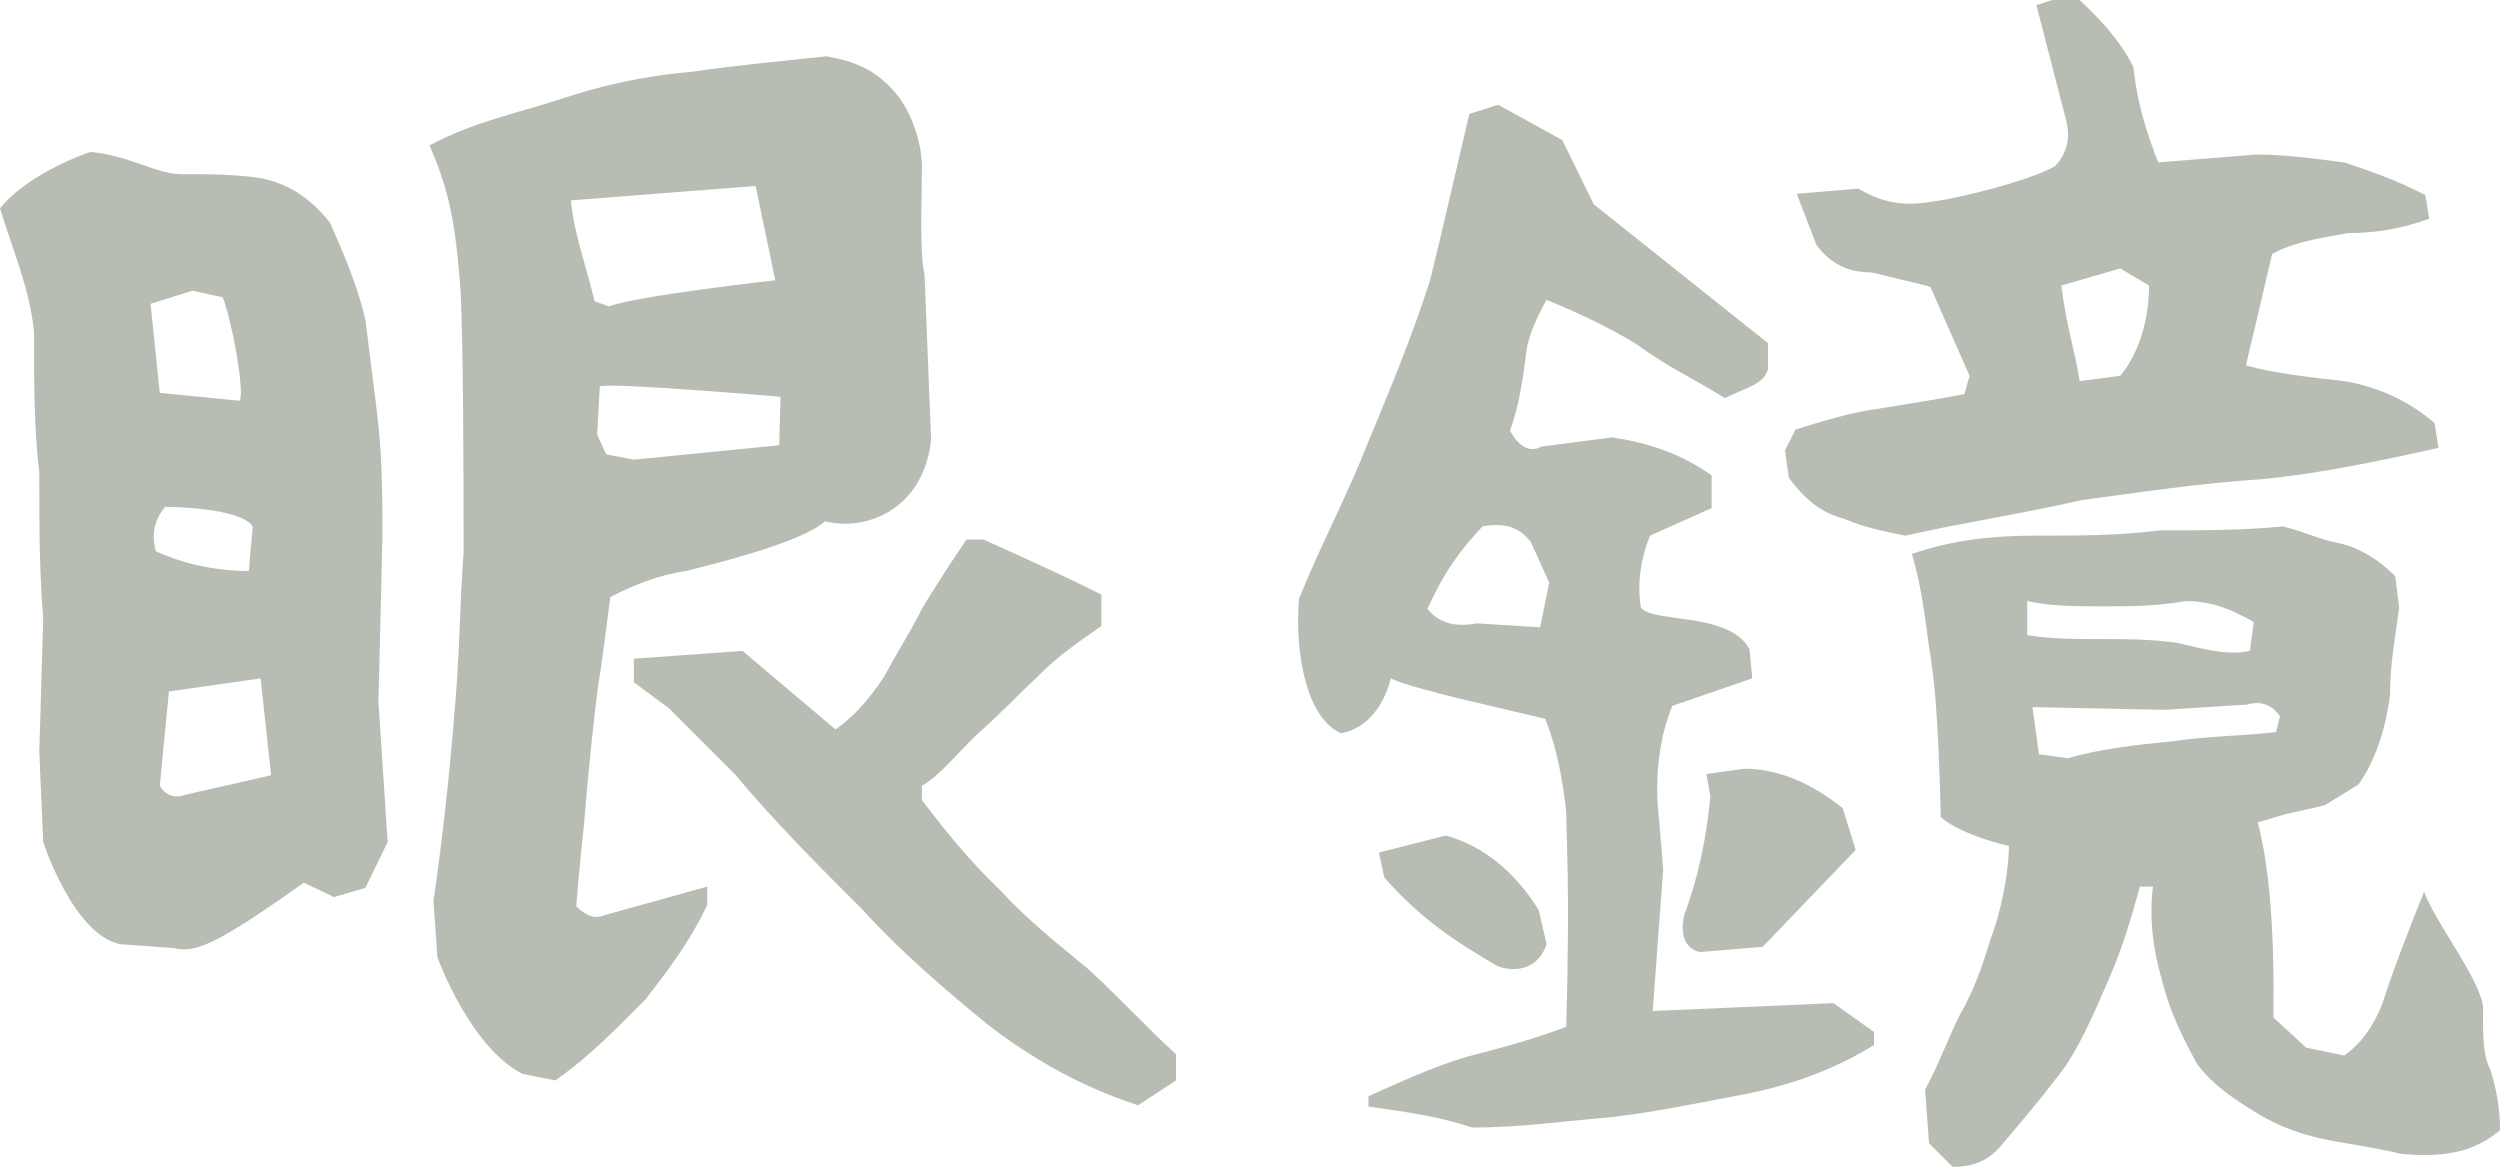 <?xml version="1.0" encoding="UTF-8"?>
<svg width="45.816px" height="21.384px" viewBox="0 0 45.816 21.384" version="1.1" xmlns="http://www.w3.org/2000/svg" xmlns:xlink="http://www.w3.org/1999/xlink">
    <title>前髮</title>
    <g id="Symbols" stroke="none" stroke-width="1" fill="none" fill-rule="evenodd">
        <g id="前髮" fill="#B8BDB4" fill-rule="nonzero">
            <path d="M20.856,20.256 L21.552,19.8 L21.552,19.32 C21,18.816 20.52,18.288 19.944,17.76 C19.392,17.304 18.816,16.848 18.336,16.32 C17.784,15.792 17.352,15.264 16.896,14.664 L16.896,14.4 C17.232,14.208 17.544,13.8 17.952,13.416 C18.336,13.08 18.672,12.72 19.056,12.36 C19.392,12.024 19.704,11.808 20.184,11.472 L20.184,10.896 C19.56,10.584 18.984,10.32 18.024,9.888 L17.712,9.888 C17.4,10.344 17.16,10.728 16.92,11.112 C16.68,11.592 16.44,11.952 16.2,12.408 C15.888,12.864 15.624,13.152 15.312,13.368 L13.608,11.928 L11.616,12.072 L11.616,12.504 L12.264,12.984 L13.464,14.184 C14.184,15.048 15,15.864 15.792,16.656 C16.512,17.448 17.328,18.144 18.12,18.792 C18.936,19.416 19.824,19.92 20.856,20.256 Z M9.576,19.68 L10.176,19.8 C10.8,19.368 11.28,18.864 11.832,18.312 C12.24,17.784 12.648,17.256 12.96,16.584 L12.96,16.248 L11.064,16.776 C10.896,16.848 10.728,16.776 10.56,16.608 C10.56,16.608 10.632,15.72 10.704,15.096 C10.8,13.92 10.872,13.32 10.944,12.696 C11.04,12.072 11.112,11.52 11.184,10.944 C11.592,10.728 12.072,10.536 12.576,10.464 C13.056,10.344 14.712,9.936 15.12,9.552 C15.84,9.744 16.92,9.36 17.064,8.064 L16.944,5.04 C16.848,4.608 16.896,3.6 16.896,3.072 C16.896,2.64 16.728,2.136 16.488,1.8 C16.104,1.296 15.696,1.128 15.144,1.032 C14.256,1.128 13.464,1.2 12.648,1.32 C11.76,1.392 10.968,1.584 10.248,1.824 C9.528,2.064 8.736,2.208 7.872,2.664 C8.184,3.384 8.328,3.936 8.424,5.112 C8.496,5.832 8.496,9.144 8.496,10.128 C8.424,11.064 8.424,12.072 8.328,13.056 C8.256,14.04 8.088,15.552 7.944,16.512 L8.016,17.544 C8.016,17.544 8.616,19.2 9.576,19.68 Z M3.192,17.376 C3.576,17.472 3.984,17.304 5.568,16.176 L6.12,16.44 L6.696,16.272 L7.104,15.432 L6.936,12.864 L7.008,9.864 C7.008,9.216 7.008,8.496 6.936,7.8 C6.864,7.152 6.768,6.456 6.696,5.856 C6.528,5.16 6.288,4.632 6.048,4.08 C5.664,3.6 5.256,3.36 4.776,3.264 C4.296,3.192 3.816,3.192 3.336,3.192 C2.856,3.192 2.4,2.856 1.656,2.784 C1.656,2.784 0.552,3.144 0,3.816 C0.24,4.608 0.552,5.304 0.624,6.096 C0.624,7.008 0.624,7.872 0.72,8.664 C0.72,9.6 0.72,10.464 0.792,11.328 L0.72,13.776 L0.792,15.432 C0.792,15.432 1.344,17.136 2.208,17.304 L3.192,17.376 Z M4.968,14.208 L3.384,14.568 C3.192,14.64 3.024,14.568 2.928,14.4 L3.096,12.672 L4.776,12.432 L4.968,14.208 Z M4.56,10.464 C3.912,10.464 3.336,10.32 2.856,10.104 C2.76,9.744 2.856,9.504 3.024,9.288 C3.024,9.288 4.392,9.288 4.632,9.648 L4.56,10.464 Z M14.28,8.16 L11.616,8.424 L11.112,8.328 L10.944,7.968 L10.992,7.08 C11.232,7.008 14.304,7.272 14.304,7.272 L14.28,8.16 Z M4.392,7.344 L2.928,7.2 L2.76,5.568 L3.528,5.328 L4.08,5.448 C4.248,5.856 4.488,7.176 4.392,7.344 Z M14.208,5.136 C14.208,5.136 11.64,5.424 11.16,5.616 L10.896,5.52 C10.752,4.896 10.512,4.272 10.464,3.672 L13.848,3.408 L14.208,5.136 Z" id="Shape"></path>
            <path d="M35.784,21.384 C36.144,21.384 36.408,21.288 36.648,21.024 C37.056,20.544 37.464,20.064 37.872,19.512 C38.184,19.032 38.424,18.456 38.664,17.904 C38.904,17.352 39.072,16.776 39.216,16.248 L39.456,16.248 C39.384,16.824 39.456,17.4 39.624,17.976 C39.768,18.552 40.008,19.032 40.272,19.512 C40.608,19.944 41.016,20.184 41.4,20.424 C41.808,20.664 42.216,20.808 42.72,20.904 C43.128,20.976 43.608,21.048 43.992,21.144 C44.712,21.216 45.312,21.144 45.816,20.712 C45.816,20.28 45.744,19.944 45.648,19.632 C45.504,19.32 45.504,19.08 45.504,18.432 C45.432,17.928 44.616,16.872 44.424,16.344 C44.208,16.872 43.8,17.928 43.656,18.408 C43.488,18.816 43.272,19.128 42.96,19.344 L42.264,19.2 L41.664,18.648 C41.664,18.264 41.712,16.32 41.376,15.072 L41.856,14.928 L42.6,14.76 L43.224,14.376 C43.56,13.896 43.728,13.296 43.8,12.744 C43.8,12.168 43.896,11.688 43.968,11.136 L43.896,10.56 C43.632,10.296 43.296,10.056 42.888,9.96 C42.504,9.888 42.168,9.72 41.832,9.648 C41.112,9.72 40.32,9.72 39.576,9.72 C38.856,9.816 38.064,9.816 37.344,9.816 C36.528,9.816 35.808,9.888 35.04,10.152 C35.208,10.728 35.28,11.304 35.352,11.856 C35.448,12.432 35.52,13.056 35.568,14.976 C35.952,15.312 36.816,15.504 36.816,15.504 C36.816,16.008 36.648,16.8 36.48,17.208 C36.336,17.688 36.168,18.168 35.928,18.576 C35.688,19.056 35.52,19.536 35.28,19.968 L35.352,20.952 L35.784,21.384 Z M26.976,20.664 C27.864,20.664 28.68,20.544 29.544,20.472 C30.36,20.376 31.152,20.208 32.04,20.04 C32.856,19.872 33.6,19.608 34.344,19.152 L34.344,18.912 L33.6,18.384 L30.288,18.528 L30.48,15.936 L30.408,15.048 C30.312,14.256 30.408,13.512 30.648,12.936 L32.112,12.432 L32.064,11.904 C31.704,11.208 30.288,11.424 30.072,11.136 C30,10.68 30.072,10.224 30.24,9.816 L31.368,9.312 L31.368,8.712 C30.792,8.304 30.192,8.112 29.544,8.016 L28.248,8.184 C28.032,8.304 27.84,8.184 27.672,7.896 C27.84,7.44 27.912,6.936 27.984,6.36 C28.08,5.928 28.344,5.496 28.344,5.496 C28.872,5.712 29.448,5.976 30,6.312 C30.504,6.696 31.08,6.96 31.608,7.296 C32.064,7.08 32.328,7.032 32.4,6.768 L32.4,6.288 L29.208,3.744 L28.632,2.568 L27.456,1.92 L26.928,2.088 C26.688,3.096 26.448,4.176 26.208,5.136 C25.896,6.12 25.488,7.104 25.08,8.088 C24.696,9.072 24.216,9.96 23.808,10.968 C23.736,11.736 23.856,13.104 24.576,13.44 C25.32,13.296 25.488,12.432 25.488,12.432 C25.848,12.624 27.864,13.056 28.32,13.176 C28.536,13.728 28.632,14.256 28.704,14.88 C28.704,15.504 28.776,16.128 28.704,18.816 C28.152,19.032 27.528,19.2 26.88,19.368 C26.232,19.56 25.68,19.824 25.08,20.088 L25.08,20.28 C25.776,20.376 26.424,20.472 26.976,20.664 Z M31.152,17.448 L32.304,17.352 L34.008,15.576 L33.768,14.808 C33.192,14.352 32.592,14.088 31.968,14.088 L31.272,14.184 L31.344,14.592 C31.272,15.408 31.104,16.128 30.864,16.776 C30.792,17.112 30.864,17.376 31.152,17.448 Z M27.456,17.712 C27.816,17.832 28.2,17.736 28.344,17.304 L28.2,16.68 C27.768,15.984 27.192,15.504 26.496,15.312 L25.272,15.624 L25.368,16.08 C26.04,16.848 26.712,17.28 27.456,17.712 Z M41.712,13.416 C41.112,13.488 40.464,13.488 39.816,13.584 C39.096,13.656 38.472,13.728 37.896,13.896 L37.368,13.824 L37.248,12.96 L39.672,13.008 L41.184,12.912 C41.424,12.84 41.64,12.912 41.784,13.128 L41.712,13.416 Z M28.224,11.496 L27.072,11.424 C26.664,11.496 26.376,11.424 26.16,11.16 C26.472,10.464 26.784,10.056 27.168,9.648 C27.552,9.576 27.84,9.648 28.056,9.936 L28.392,10.68 L28.224,11.496 Z M41.232,11.928 C40.8,12.024 40.344,11.88 39.912,11.784 C39.432,11.712 38.952,11.712 38.544,11.712 C38.064,11.712 37.584,11.712 37.152,11.64 L37.152,11.016 C37.584,11.112 38.064,11.112 38.544,11.112 C39.024,11.112 39.504,11.112 40.056,11.016 C40.56,11.016 40.92,11.184 41.304,11.4 L41.232,11.928 Z M34.92,9.816 C35.976,9.576 37.104,9.408 38.136,9.168 C39.192,9.024 40.32,8.856 41.424,8.784 C42.48,8.688 43.608,8.448 44.688,8.208 L44.616,7.752 C44.112,7.32 43.536,7.08 42.96,6.984 C42.312,6.912 41.664,6.84 41.16,6.696 L41.64,4.656 C42.024,4.44 42.48,4.368 43.032,4.272 C43.512,4.272 43.992,4.2 44.52,4.008 L44.448,3.576 C43.944,3.312 43.464,3.144 42.96,2.976 C42.384,2.904 41.904,2.832 41.352,2.832 L39.552,2.976 C39.336,2.424 39.168,1.896 39.096,1.224 C38.856,0.744 38.496,0.36 38.112,1.42108547e-14 L37.608,1.42108547e-14 L37.32,0.096 L37.872,2.232 C37.944,2.544 37.872,2.832 37.656,3.048 C37.248,3.288 35.976,3.624 35.4,3.696 C34.848,3.792 34.464,3.696 34.056,3.456 L32.928,3.552 L33.288,4.488 C33.552,4.848 33.888,4.992 34.296,4.992 C34.68,5.088 35.016,5.16 35.376,5.256 L36.096,6.888 L36,7.224 C35.496,7.32 35.016,7.392 34.44,7.488 C33.888,7.56 33.384,7.728 32.904,7.872 L32.712,8.256 L32.784,8.76 C33.072,9.144 33.384,9.408 33.792,9.504 C34.104,9.648 34.536,9.744 34.92,9.816 Z M38.856,6.888 L38.112,6.984 C38.04,6.48 37.872,6 37.776,5.232 L38.856,4.92 L39.384,5.232 C39.384,5.832 39.216,6.456 38.856,6.888 Z" id="Shape"></path>
        </g>
    </g>
</svg>